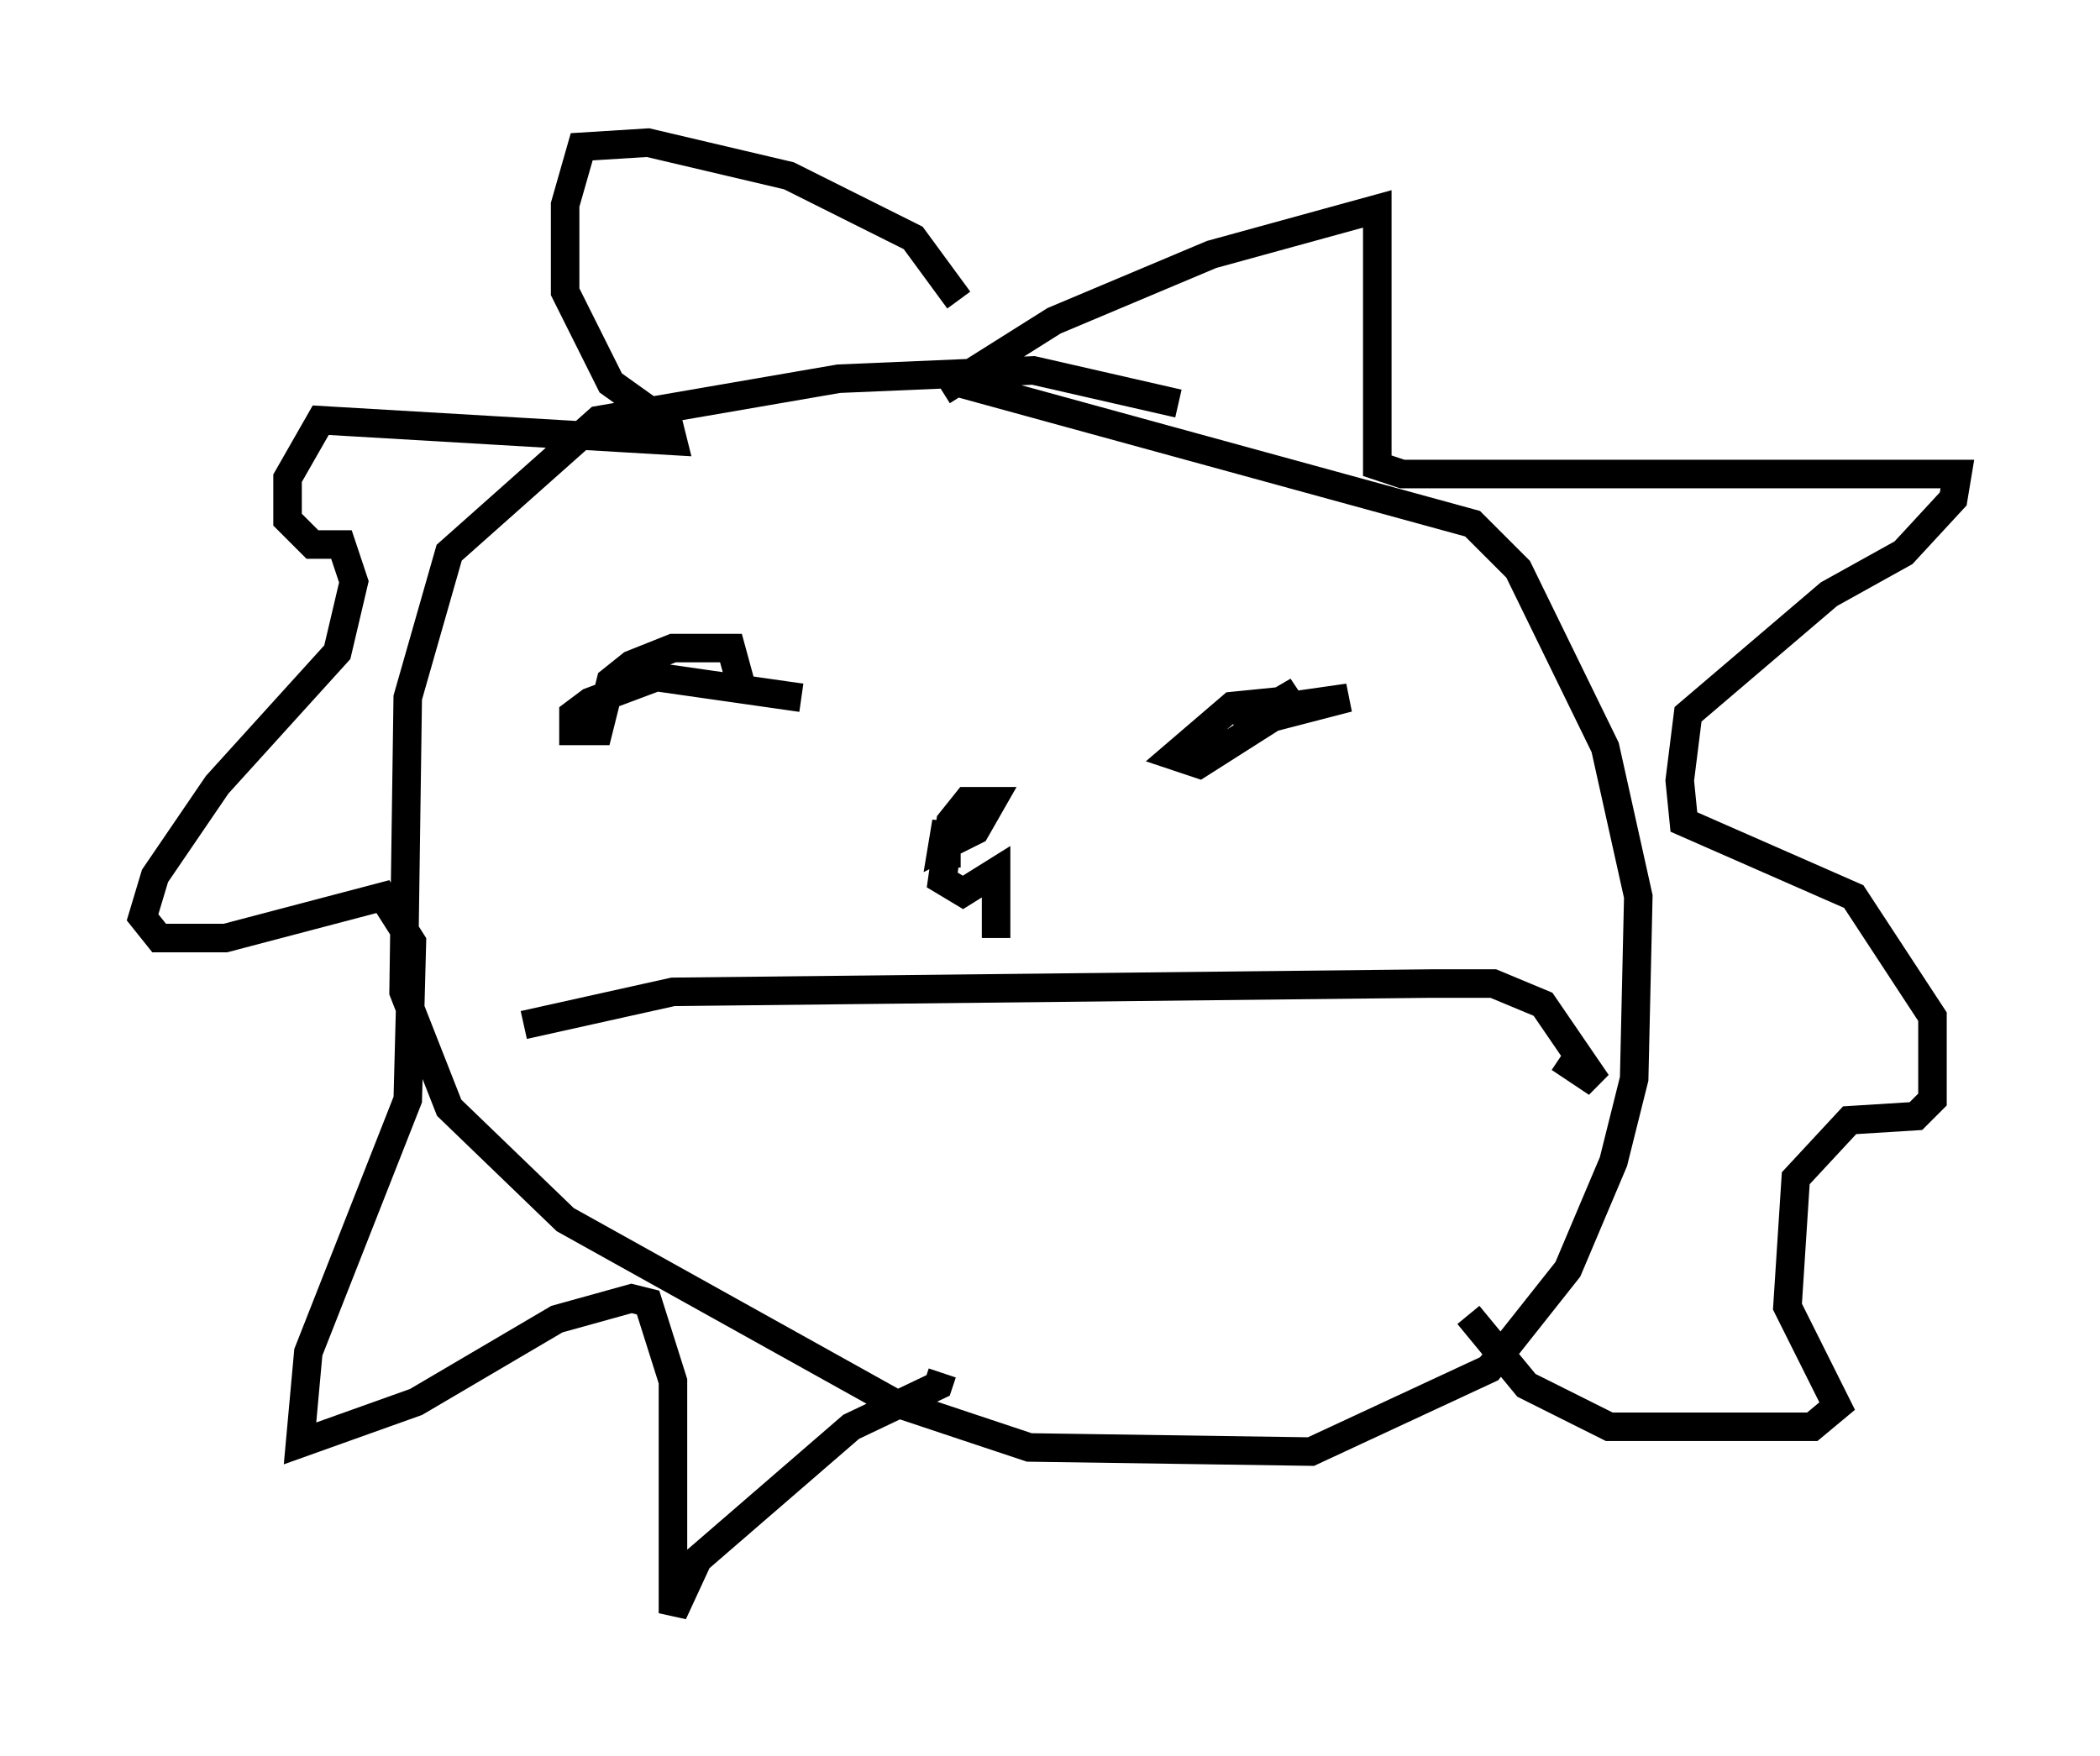 <?xml version="1.0" encoding="utf-8" ?>
<svg baseProfile="full" height="61.564" version="1.1" width="73.62" xmlns="http://www.w3.org/2000/svg" xmlns:ev="http://www.w3.org/2001/xml-events" xmlns:xlink="http://www.w3.org/1999/xlink"><defs /><rect fill="white" height="61.564" width="73.62" x="0" y="0" /><path d="M45.089, 16.039 m-3.777, -1.888 l-5.084, -1.162 -6.827, 0.291 l-8.425, 1.453 -5.229, 4.648 l-1.453, 5.084 -0.145, 10.313 l1.598, 4.067 4.067, 3.922 l11.475, 6.391 4.793, 1.598 l9.877, 0.145 6.246, -2.905 l2.76, -3.486 1.598, -3.777 l0.726, -2.905 0.145, -6.391 l-1.162, -5.229 -3.05, -6.246 l-1.598, -1.598 -18.011, -4.939 m-0.581, 0.291 l3.922, -2.469 5.52, -2.324 l5.81, -1.598 0.0, 9.006 l0.872, 0.291 19.464, 0.0 l-0.145, 0.872 -1.743, 1.888 l-2.615, 1.453 -4.939, 4.212 l-0.291, 2.324 0.145, 1.453 l5.955, 2.615 2.76, 4.212 l0.0, 2.905 -0.581, 0.581 l-2.324, 0.145 -1.888, 2.034 l-0.291, 4.503 1.743, 3.486 l-0.872, 0.726 -7.117, 0.0 l-2.905, -1.453 -2.034, -2.469 m-17.866, -35.587 l-1.598, -2.179 -4.358, -2.179 l-4.939, -1.162 -2.324, 0.145 l-0.581, 2.034 0.0, 3.05 l1.598, 3.196 2.034, 1.453 l0.145, 0.581 -12.346, -0.726 l-1.162, 2.034 0.0, 1.453 l0.872, 0.872 1.017, 0.0 l0.436, 1.307 -0.581, 2.469 l-4.212, 4.648 -2.179, 3.196 l-0.436, 1.453 0.581, 0.726 l2.324, 0.0 5.52, -1.453 l1.017, 1.598 -0.145, 5.52 l-3.486, 8.86 -0.291, 3.196 l4.067, -1.453 4.939, -2.905 l2.615, -0.726 0.581, 0.145 l0.872, 2.76 0.0, 8.134 l0.872, -1.888 5.374, -4.648 l3.05, -1.453 0.145, -0.436 m-6.972, -23.821 l-0.436, -1.598 -2.034, 0.0 l-1.453, 0.581 -0.726, 0.581 l-0.436, 1.743 -0.872, 0.0 l0.0, -0.581 0.581, -0.436 l2.324, -0.872 5.084, 0.726 m16.559, 0.872 l0.0, -0.726 -1.453, 0.145 l-2.034, 1.743 0.872, 0.291 l3.196, -2.034 2.034, -0.291 l-3.922, 1.017 1.743, -1.017 l0.291, 0.436 m-27.017, 11.039 l5.229, -1.162 26.581, -0.291 l2.179, 0.0 1.743, 0.726 l1.888, 2.76 -1.307, -0.872 m-21.497, -6.682 l0.0, -1.598 -0.145, 0.872 l1.162, -0.581 0.581, -1.017 l-0.872, 0.0 -0.581, 0.726 l-0.291, 2.034 0.726, 0.436 l1.162, -0.726 0.0, 2.324 " fill="none" stroke="black" stroke-width="1" /></svg>